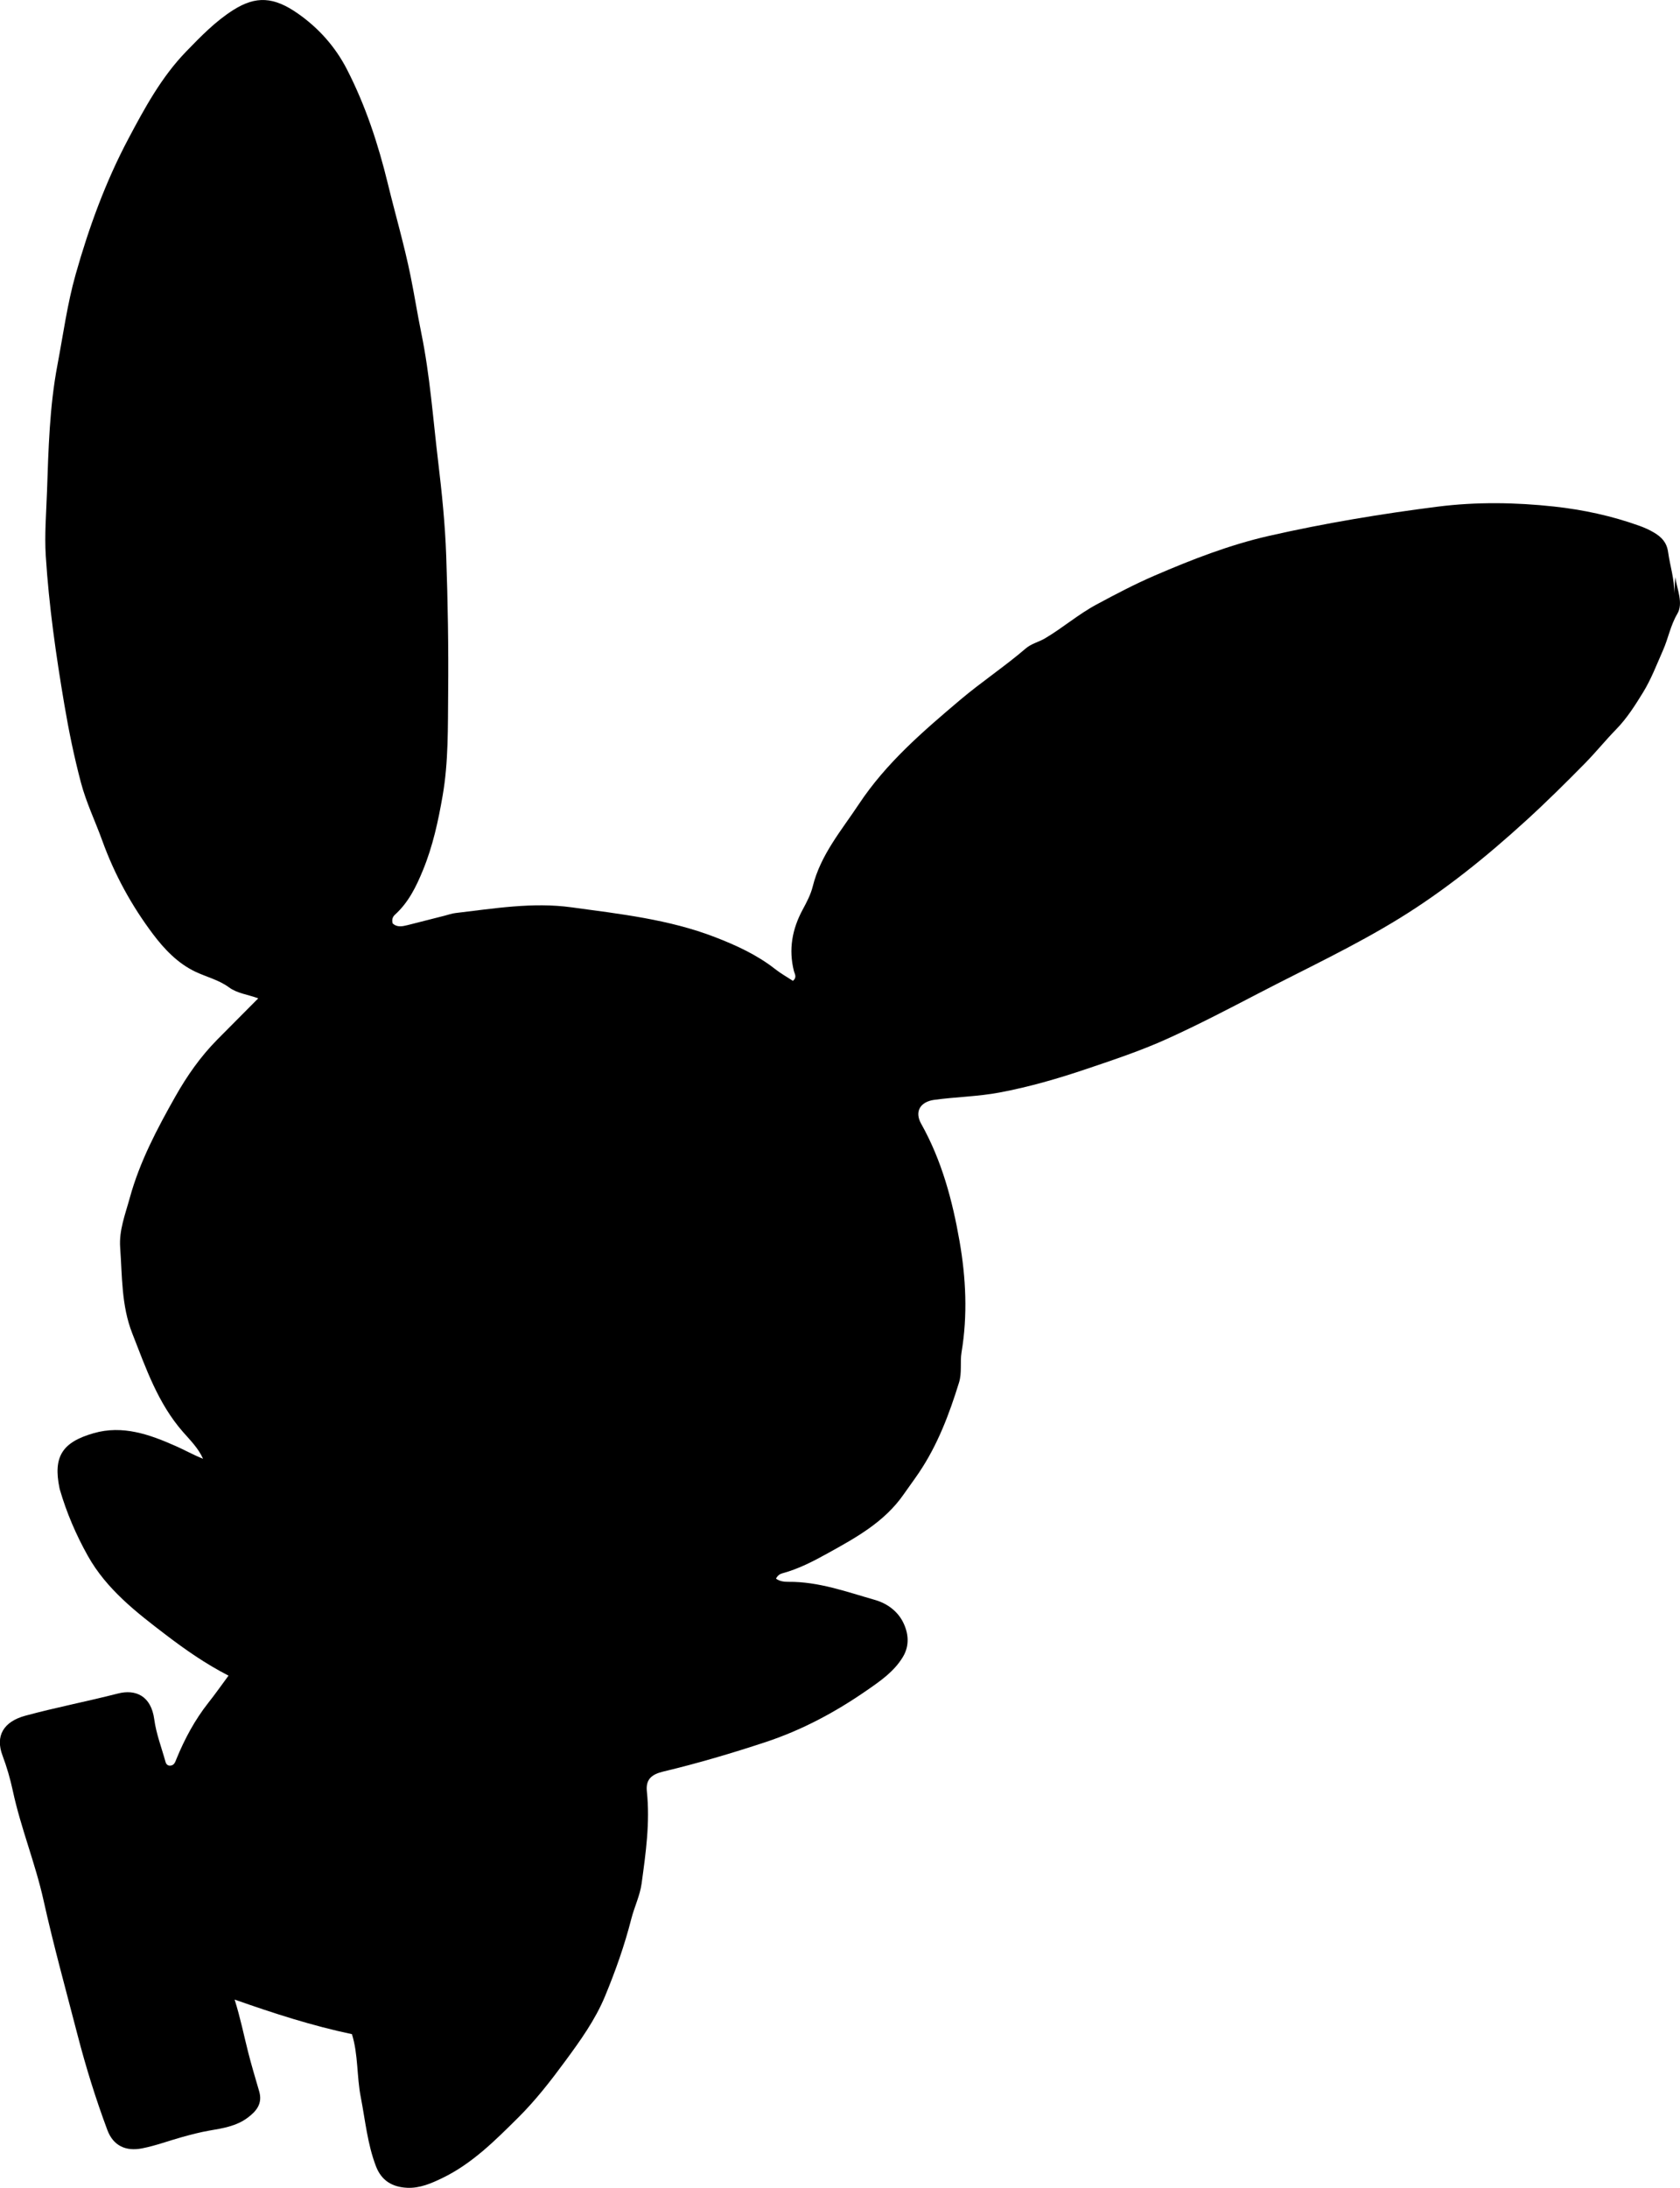 <?xml version="1.0" encoding="utf-8"?>
<!-- Generator: Adobe Illustrator 24.0.2, SVG Export Plug-In . SVG Version: 6.00 Build 0)  -->
<svg version="1.1" id="Layer_1" xmlns="http://www.w3.org/2000/svg" xmlns:xlink="http://www.w3.org/1999/xlink" x="0px" y="0px"
	 viewBox="0 0 661.2 860.81" style="enable-background:new 0 0 661.2 860.81;" xml:space="preserve">
<g>
	<path d="M89.94,659.29c-9.14-4.7-17.02-10.23-24.67-16.06c-11.67-8.89-23.32-17.92-30.68-31.03c-4.64-8.27-8.38-16.99-11.04-26.13
		c-0.05-0.16-0.09-0.32-0.12-0.49c-2.59-12.47,1.07-18.13,13.42-21.68c11.42-3.29,22.02,0.49,32.34,5.07
		c3.57,1.58,6.99,3.52,10.72,4.99c-1.84-4.15-5.05-7.31-7.86-10.51c-9.93-11.33-14.61-25.12-19.97-38.76
		c-4.34-11.04-3.96-22.5-4.79-33.87c-0.49-6.72,2.03-13.1,3.78-19.48c3.9-14.23,10.77-27.23,17.96-39.94
		c4.54-8.03,9.86-15.68,16.53-22.41c5.21-5.25,10.45-10.54,16.08-16.19c-4.17-1.53-8.29-1.94-11.52-4.32
		c-4.04-2.97-8.88-4.08-13.28-6.18c-6.91-3.29-12.22-8.9-16.66-14.81c-8.4-11.18-15.11-23.4-19.91-36.69
		c-2.76-7.64-6.33-15-8.42-22.9c-2.68-10.13-4.78-20.37-6.53-30.71c-3.28-19.38-6.06-38.81-7.3-58.42
		c-0.53-8.43,0.19-16.95,0.48-25.42c0.57-16.64,0.99-33.32,4.1-49.72c2.26-11.91,3.86-23.95,7.17-35.66
		c5.2-18.41,11.73-36.33,20.67-53.21c6.45-12.17,13.08-24.42,22.79-34.45c5.76-5.95,11.64-12,18.64-16.41
		c8.88-5.59,15.89-5.21,25.39,1.44c8.1,5.67,14.7,13.02,19.28,21.94c7.34,14.28,12.31,29.41,16.1,44.98
		c2.95,12.11,6.46,24.09,8.94,36.29c1.52,7.48,2.71,15.06,4.24,22.54c3.41,16.66,4.59,33.57,6.61,50.39
		c1.49,12.42,2.76,24.83,3.19,37.32c0.63,17.97,0.93,35.95,0.76,53.93c-0.13,13.49,0.14,27.01-2.17,40.34
		c-1.73,9.97-3.86,19.85-7.75,29.31c-2.68,6.54-5.69,12.68-11,17.5c-0.89,0.8-1.33,1.91-0.93,3.42c1.68,1.64,3.8,1.22,5.9,0.69
		c4.84-1.21,9.67-2.46,14.51-3.69c1.45-0.37,2.88-0.89,4.36-1.06c15.16-1.77,30.28-4.35,45.62-2.25
		c19.1,2.61,38.36,4.73,56.49,11.73c8.34,3.22,16.56,6.98,23.72,12.61c2.19,1.72,4.66,3.1,6.94,4.59c1.72-1.43,0.67-2.72,0.39-3.86
		c-2.14-8.52-0.69-16.47,3.43-24.12c1.57-2.91,3.18-5.94,3.97-9.12c3.1-12.52,11.3-22.05,18.17-32.42
		c10.74-16.2,25.16-28.57,39.82-40.98c8.41-7.11,17.56-13.16,25.88-20.3c2.24-1.92,5.05-2.48,7.48-3.91
		c7.02-4.13,13.15-9.5,20.42-13.4c7.47-4.02,14.99-7.97,22.73-11.31c14.65-6.32,29.52-12.12,45.18-15.68
		c21.9-4.97,44.02-8.64,66.27-11.47c15.23-1.93,30.61-1.7,45.82-0.05c11.38,1.24,22.67,3.66,33.54,7.56
		c2.03,0.73,4.04,1.62,5.88,2.73c2.87,1.73,4.95,3.79,5.48,7.67c0.75,5.41,2.53,10.68,2.4,16.27c0.14-2.15,0.27-4.31,0.41-6.46
		c0.72,4.87,3.27,10.27,0.81,14.44c-2.72,4.61-3.55,9.65-5.63,14.33c-2.49,5.63-4.66,11.41-7.89,16.65
		c-3.14,5.09-6.33,10.15-10.57,14.49c-4.19,4.29-7.96,8.98-12.16,13.25c-7.59,7.71-15.27,15.33-23.27,22.62
		c-15.52,14.15-31.73,27.3-49.69,38.38c-17.89,11.03-36.87,19.86-55.45,29.52c-11.96,6.22-23.91,12.46-36.2,18.02
		c-10.3,4.66-21.01,8.22-31.7,11.83c-11.19,3.78-22.51,7.06-34.16,9.25c-8.55,1.61-17.22,1.72-25.79,2.9
		c-5.37,0.74-7.82,4.54-5.09,9.4c8.1,14.44,12.3,30.14,15.11,46.25c2.52,14.48,3.21,29.05,0.78,43.66
		c-0.65,3.92,0.23,7.94-0.99,11.9c-3.84,12.42-8.39,24.49-15.71,35.38c-1.95,2.9-4.04,5.68-6.02,8.54
		c-7.57,10.95-18.81,17.1-29.99,23.29c-5.66,3.14-11.45,6.14-17.78,7.85c-0.96,0.26-1.84,0.77-2.54,2.1
		c1.45,1.09,3.29,1.27,4.91,1.26c11.87-0.11,22.85,3.93,34.01,7.11c4.91,1.4,8.95,4.49,11.09,8.77c2.09,4.18,2.73,9.09-0.11,13.75
		c-3.5,5.75-8.86,9.41-14.16,13.08c-12.35,8.56-25.49,15.61-39.84,20.35c-13.28,4.39-26.67,8.34-40.26,11.59
		c-4.68,1.12-6.95,3.12-6.46,7.83c1.29,12.22-0.43,24.24-2.07,36.24c-0.64,4.72-2.86,9.2-4.05,13.87
		c-2.66,10.45-6.25,20.58-10.37,30.51c-3.85,9.28-9.73,17.45-15.62,25.45c-5.7,7.75-11.64,15.41-18.52,22.24
		c-9.1,9.03-18.15,18.14-29.9,23.81c-4.34,2.09-8.82,4.05-13.81,3.82c-5.81-0.27-10.1-2.78-12.28-8.47
		c-3.37-8.78-4.2-18.07-5.98-27.19c-1.61-8.27-0.99-16.84-3.48-24.79c-15.61-3.3-30.52-8.09-46.17-13.61
		c2.29,7.25,3.63,14.03,5.33,20.72c1.31,5.15,2.84,10.25,4.33,15.35c1.4,4.79-0.98,7.78-4.57,10.45c-4.48,3.33-9.85,4.14-15.02,5.03
		c-3.62,0.63-7.09,1.54-10.61,2.51c-5.29,1.46-10.43,3.42-15.86,4.48c-6.5,1.27-11.39-1.06-13.69-7.22
		c-4.59-12.3-8.47-24.81-11.77-37.55c-4.54-17.55-9.39-35.02-13.32-52.72c-3.24-14.65-8.98-28.57-12.12-43.21
		c-1.02-4.73-2.35-9.34-4.04-13.82c-2.94-7.76,0.38-13.38,9.02-15.72c12.03-3.25,24.3-5.61,36.38-8.71
		c6.99-1.79,13.07,0.91,14.31,10.15c0.76,5.69,2.9,11.19,4.44,16.77c0.24,0.88,0.85,1.48,1.78,1.45c1.67-0.06,2.02-1.43,2.53-2.68
		c3.23-7.89,7.24-15.33,12.53-22.05C84.59,666.71,86.97,663.32,89.94,659.29z"/>
</g>
</svg>
